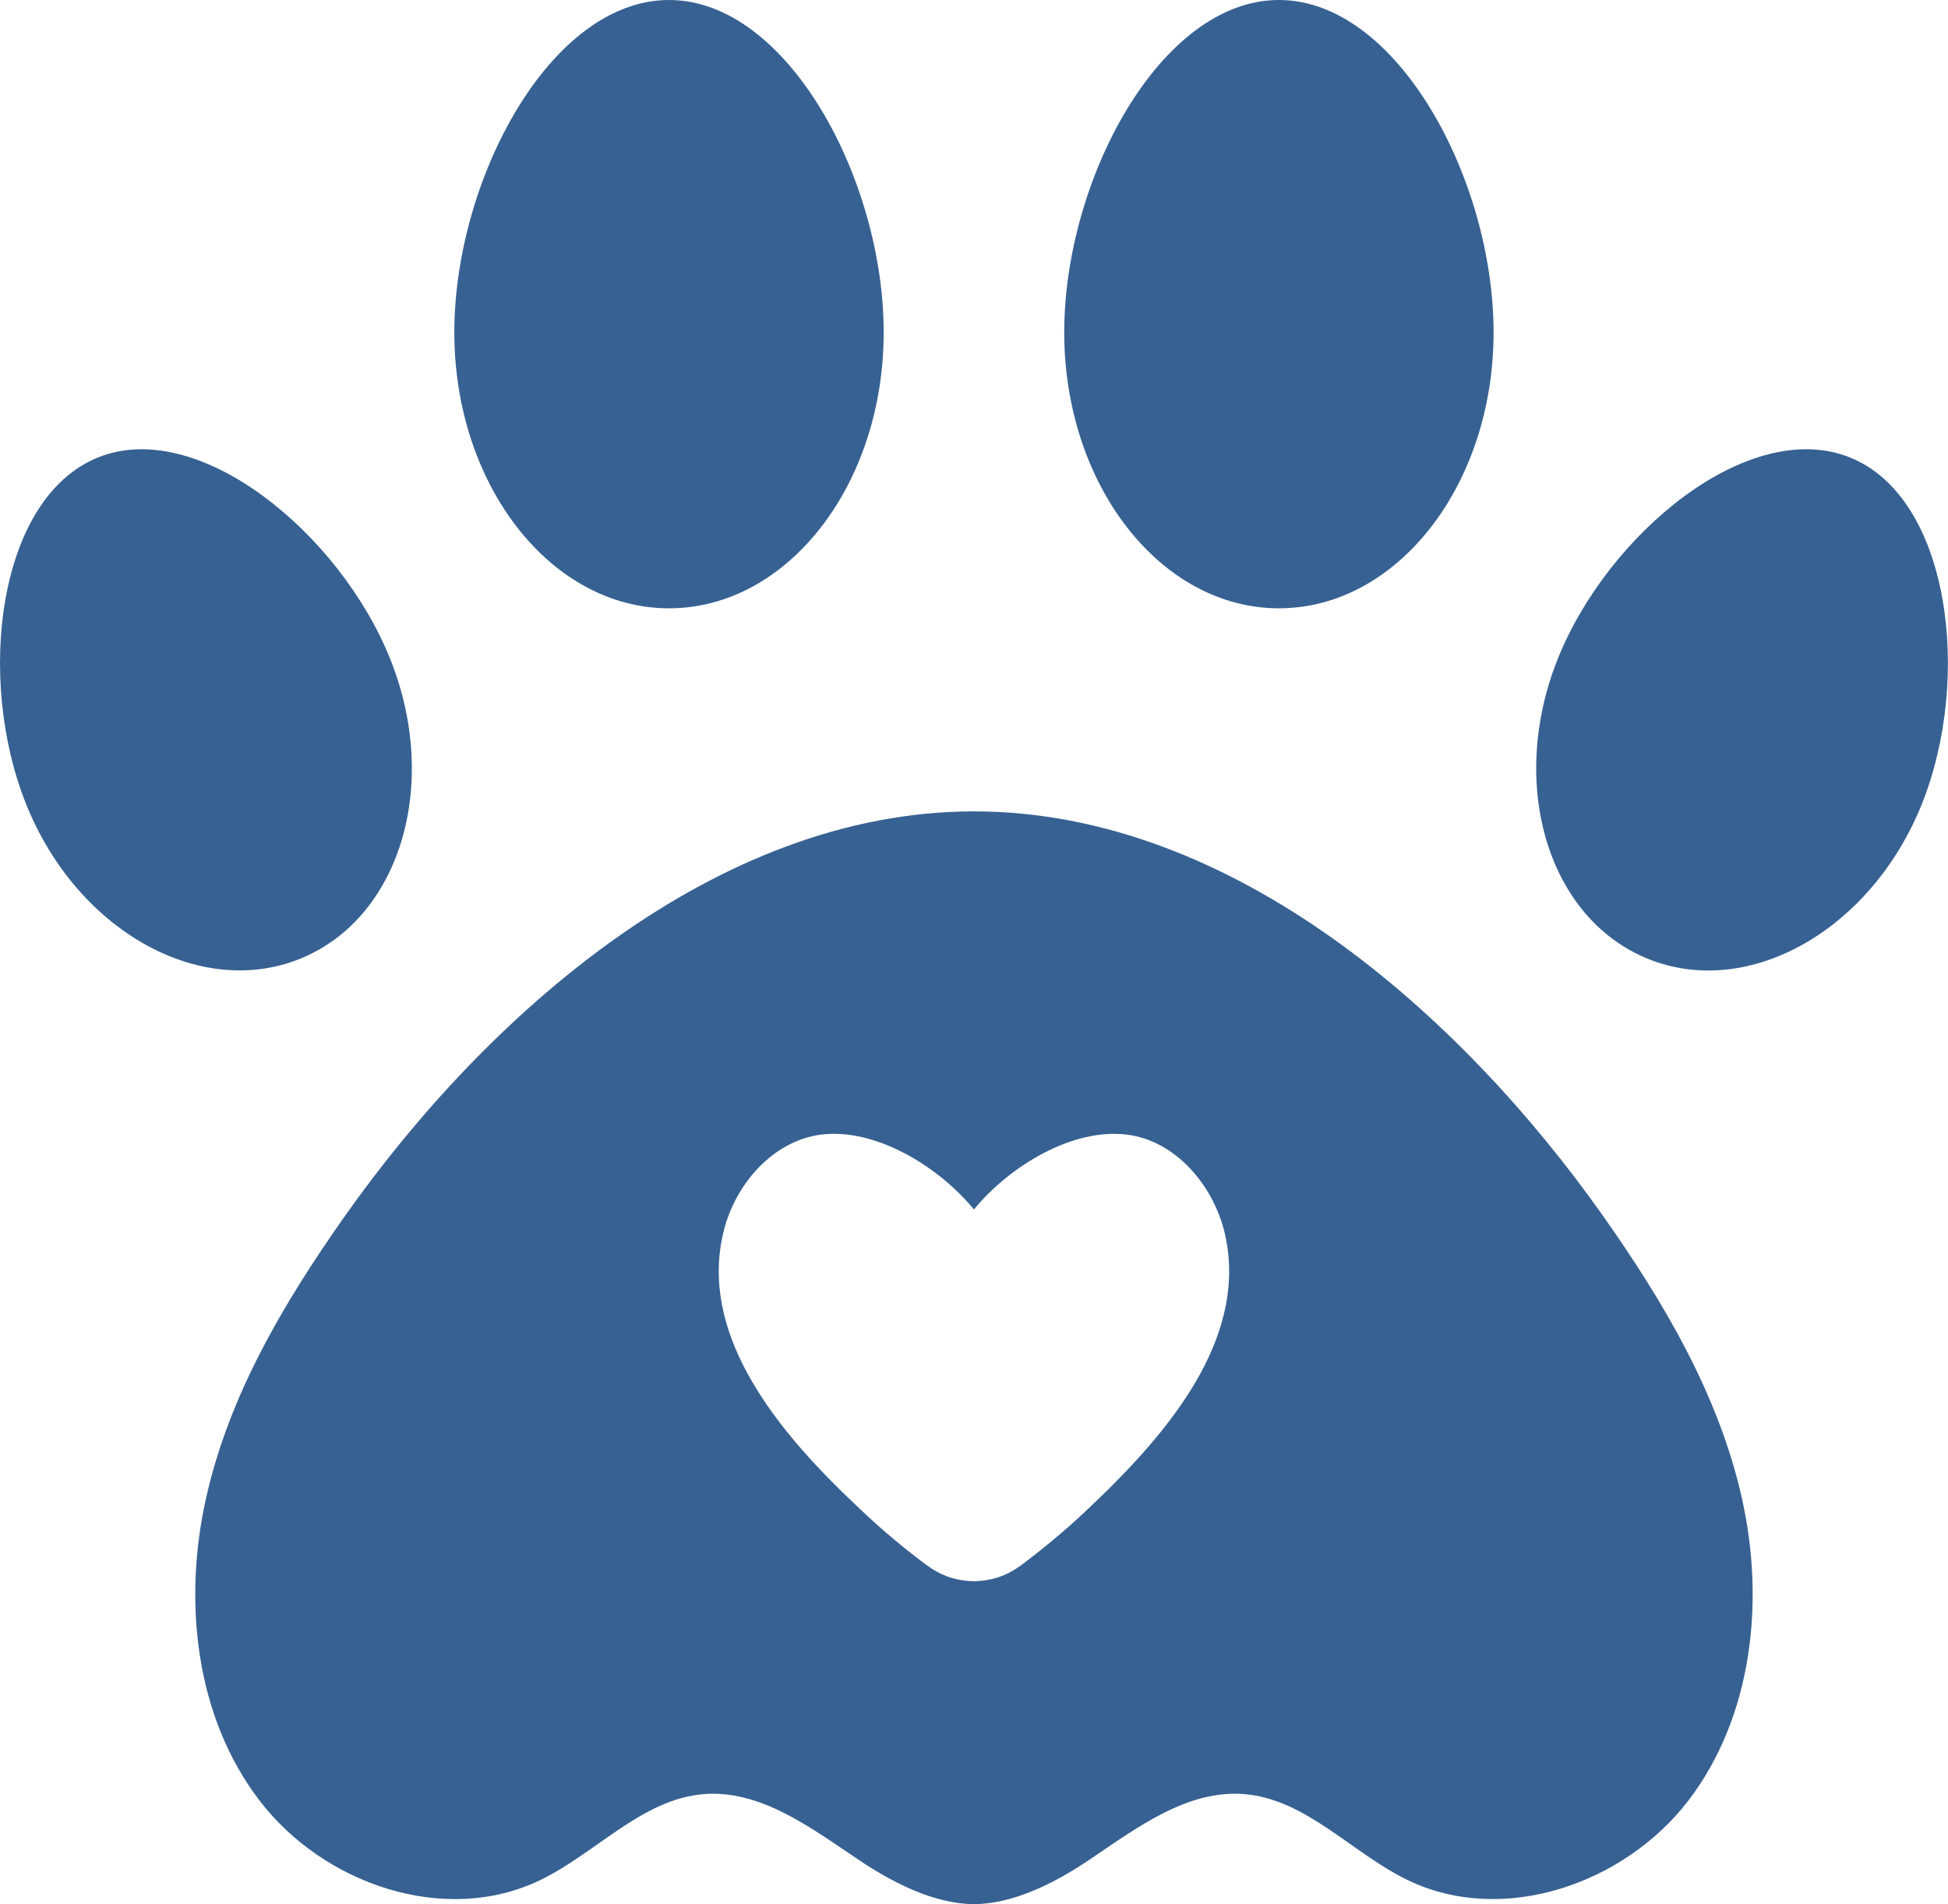 <svg width="44" height="43" viewBox="0 0 44 43" fill="none" xmlns="http://www.w3.org/2000/svg">
<path d="M28.887 0C31.564 0 33.736 4.061 33.736 7.506C33.736 10.95 31.564 13.737 28.887 13.737C26.209 13.737 24.038 10.945 24.038 7.506C24.038 4.061 26.209 0 28.887 0Z" fill="#376192"/>
<path d="M15.111 0C17.788 0 19.96 4.061 19.96 7.506C19.96 10.95 17.788 13.737 15.111 13.737C12.434 13.737 10.262 10.945 10.262 7.506C10.262 4.061 12.429 0 15.111 0Z" fill="#376192"/>
<path d="M0.589 18.156C-0.551 15.315 -0.05 11.234 2.22 10.328C4.489 9.421 7.673 12.042 8.813 14.879C9.953 17.72 9.034 20.753 6.759 21.659C4.484 22.561 1.723 20.993 0.589 18.156Z" fill="#376192"/>
<path d="M43.41 18.156C42.27 20.998 39.509 22.566 37.239 21.659C34.969 20.753 34.05 17.72 35.185 14.879C36.325 12.037 39.504 9.421 41.779 10.328C44.048 11.229 44.549 15.315 43.41 18.156Z" fill="#376192"/>
<path d="M39.346 33.839C38.826 31.511 37.588 29.415 36.217 27.47C33.004 22.918 27.855 18.323 21.999 18.323C16.163 18.323 10.994 22.918 7.781 27.474C6.41 29.419 5.167 31.516 4.652 33.843C4.131 36.17 4.416 38.772 5.86 40.658C7.304 42.549 10.041 43.49 12.183 42.466C13.456 41.858 14.487 40.634 15.887 40.516C17.174 40.408 18.314 41.276 19.39 41.996C20.166 42.52 21.105 42.995 21.999 43C22.898 42.995 23.831 42.52 24.608 41.996C25.684 41.271 26.823 40.408 28.111 40.516C29.516 40.634 30.543 41.858 31.815 42.466C33.957 43.49 36.694 42.544 38.138 40.658C39.582 38.767 39.867 36.166 39.346 33.839ZM27.104 31.036C26.44 32.241 25.399 33.3 24.519 34.128C24.048 34.573 23.547 34.985 23.031 35.372C23.031 35.372 23.031 35.372 23.026 35.372C22.417 35.818 21.581 35.818 20.972 35.372C20.972 35.372 20.972 35.372 20.967 35.372C20.451 34.99 19.95 34.573 19.479 34.128C18.599 33.304 17.553 32.241 16.895 31.036C16.349 30.042 16.064 28.949 16.344 27.808C16.614 26.715 17.479 25.76 18.54 25.623C19.764 25.466 21.188 26.328 21.999 27.313C22.805 26.328 24.234 25.466 25.458 25.623C26.519 25.755 27.379 26.715 27.654 27.808C27.934 28.949 27.649 30.042 27.104 31.036Z" fill="#376192"/>
</svg>
